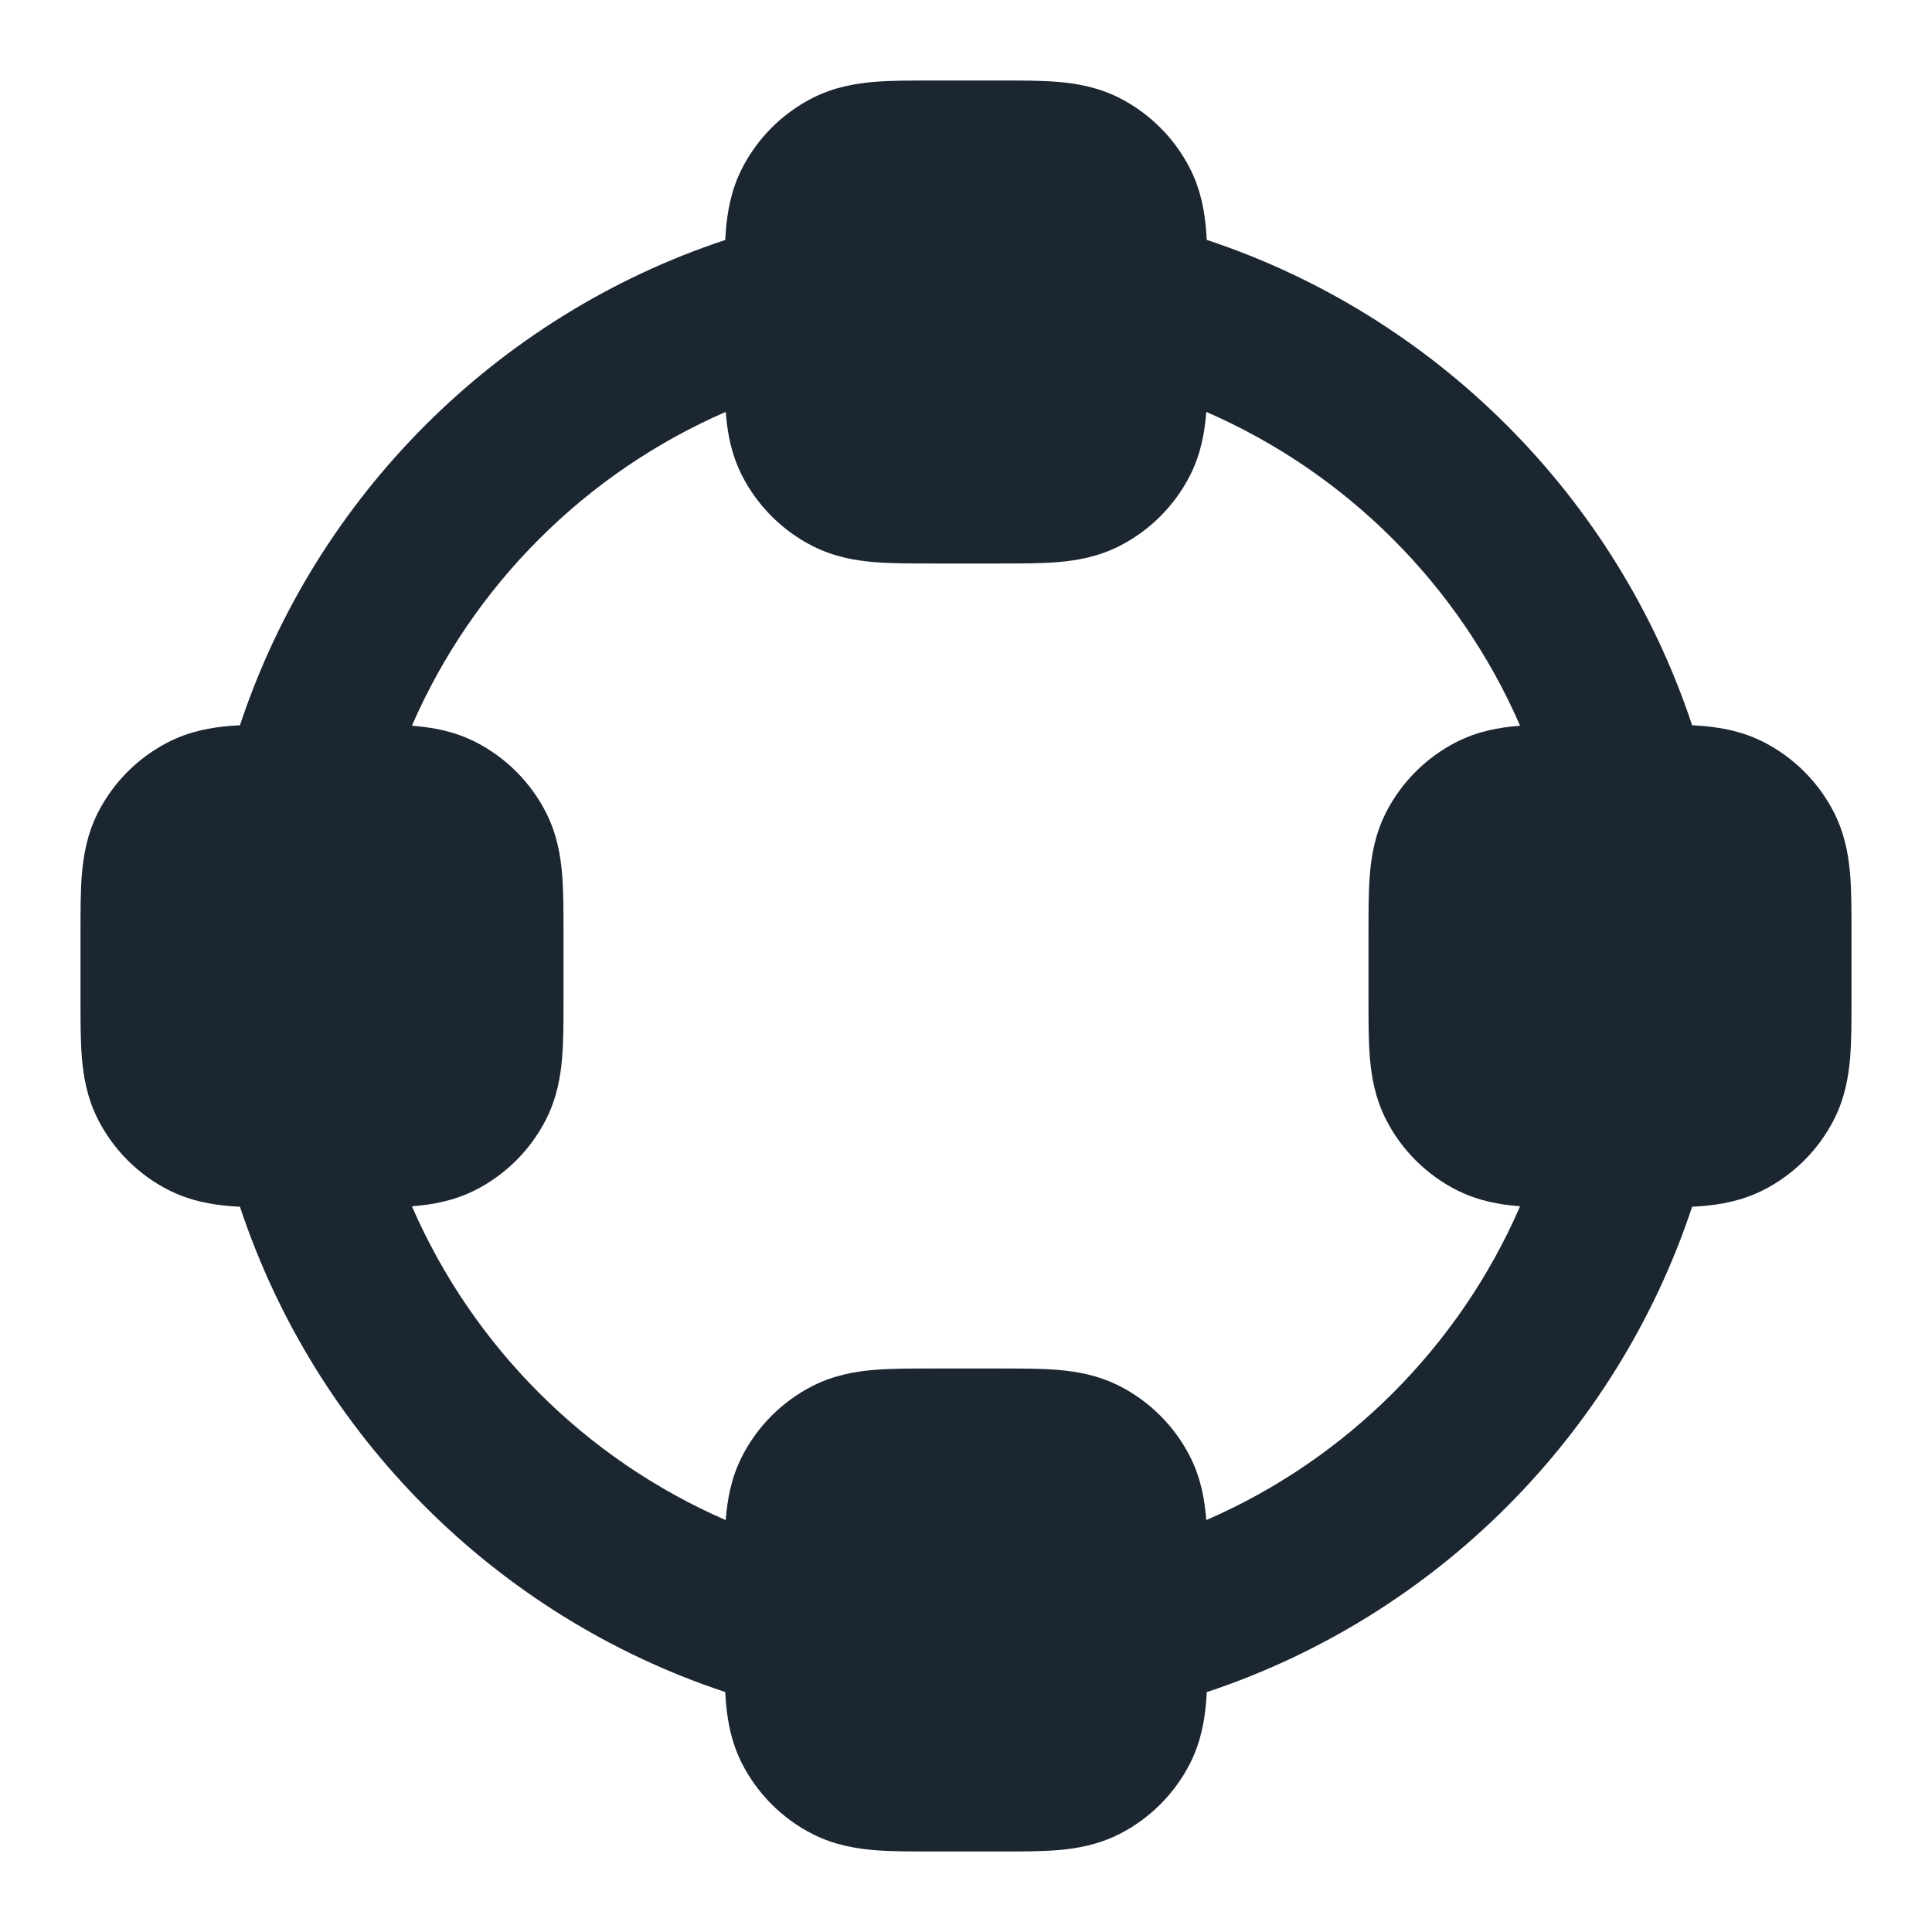 <svg width="24" height="24" viewBox="0 0 24 24" fill="none" xmlns="http://www.w3.org/2000/svg">
<path fill-rule="evenodd" clip-rule="evenodd" d="M11.568 1C11.316 1 11.07 1 10.862 1.017C10.633 1.036 10.363 1.08 10.092 1.218C9.716 1.41 9.41 1.716 9.218 2.092C9.08 2.363 9.036 2.633 9.017 2.862C9.014 2.9 9.011 2.94 9.009 2.981C6.168 3.922 3.923 6.168 2.981 9.009C2.94 9.011 2.9 9.014 2.862 9.017C2.633 9.036 2.363 9.08 2.092 9.218C1.716 9.41 1.41 9.716 1.218 10.092C1.08 10.363 1.036 10.633 1.017 10.862C1 11.07 1 11.316 1 11.568L1 12.432C1 12.684 1 12.93 1.017 13.138C1.036 13.367 1.08 13.637 1.218 13.908C1.41 14.284 1.716 14.59 2.092 14.782C2.363 14.92 2.633 14.964 2.862 14.983C2.9 14.986 2.94 14.989 2.981 14.991C3.922 17.832 6.168 20.078 9.009 21.019C9.011 21.06 9.014 21.1 9.017 21.138C9.036 21.367 9.08 21.637 9.218 21.908C9.41 22.284 9.716 22.59 10.092 22.782C10.363 22.92 10.633 22.964 10.862 22.983C11.07 23 11.316 23 11.568 23H12.432C12.684 23 12.93 23 13.138 22.983C13.367 22.964 13.637 22.92 13.908 22.782C14.284 22.59 14.59 22.284 14.782 21.908C14.92 21.637 14.964 21.367 14.983 21.138C14.986 21.1 14.989 21.06 14.991 21.02C17.832 20.078 20.078 17.832 21.02 14.991C21.06 14.989 21.1 14.986 21.138 14.983C21.367 14.964 21.637 14.92 21.908 14.782C22.284 14.59 22.59 14.284 22.782 13.908C22.92 13.637 22.964 13.367 22.983 13.138C23 12.93 23 12.684 23 12.432V11.568C23 11.316 23 11.07 22.983 10.862C22.964 10.633 22.92 10.363 22.782 10.092C22.59 9.716 22.284 9.41 21.908 9.218C21.637 9.08 21.367 9.036 21.138 9.017C21.1 9.014 21.06 9.011 21.02 9.009C20.078 6.168 17.832 3.922 14.991 2.98C14.989 2.94 14.986 2.9 14.983 2.862C14.964 2.633 14.92 2.363 14.782 2.092C14.59 1.716 14.284 1.41 13.908 1.218C13.637 1.08 13.367 1.036 13.138 1.017C12.93 1 12.684 1 12.432 1L11.568 1ZM14.985 18.883C16.727 18.127 18.127 16.727 18.883 14.985L18.862 14.983C18.633 14.964 18.363 14.92 18.092 14.782C17.716 14.59 17.41 14.284 17.218 13.908C17.08 13.637 17.036 13.367 17.017 13.138C17 12.93 17 12.684 17 12.432V11.568C17 11.316 17 11.07 17.017 10.862C17.036 10.633 17.08 10.363 17.218 10.092C17.41 9.716 17.716 9.41 18.092 9.218C18.363 9.08 18.633 9.036 18.862 9.017L18.883 9.015C18.126 7.273 16.727 5.874 14.985 5.117L14.983 5.138C14.964 5.367 14.92 5.637 14.782 5.908C14.59 6.284 14.284 6.59 13.908 6.782C13.637 6.92 13.367 6.964 13.138 6.983C12.93 7 12.684 7 12.432 7H11.568C11.316 7 11.07 7 10.862 6.983C10.633 6.964 10.363 6.92 10.092 6.782C9.716 6.59 9.41 6.284 9.218 5.908C9.08 5.637 9.036 5.367 9.017 5.138L9.015 5.117C7.273 5.874 5.874 7.273 5.117 9.015L5.138 9.017C5.367 9.036 5.637 9.08 5.908 9.218C6.284 9.41 6.59 9.716 6.782 10.092C6.92 10.363 6.964 10.633 6.983 10.862C7 11.07 7 11.316 7 11.568V12.432C7 12.684 7 12.93 6.983 13.138C6.964 13.367 6.92 13.637 6.782 13.908C6.59 14.284 6.284 14.59 5.908 14.782C5.637 14.92 5.367 14.964 5.138 14.983L5.117 14.985C5.874 16.727 7.273 18.126 9.015 18.883C9.016 18.876 9.016 18.869 9.017 18.862C9.036 18.633 9.08 18.363 9.218 18.092C9.41 17.716 9.716 17.41 10.092 17.218C10.363 17.08 10.633 17.036 10.862 17.017C11.07 17 11.316 17 11.568 17H12.432C12.684 17 12.93 17 13.138 17.017C13.367 17.036 13.637 17.08 13.908 17.218C14.284 17.41 14.59 17.716 14.782 18.092C14.92 18.363 14.964 18.633 14.983 18.862C14.984 18.869 14.984 18.876 14.985 18.883Z" fill="#1B2631"/>
</svg>
